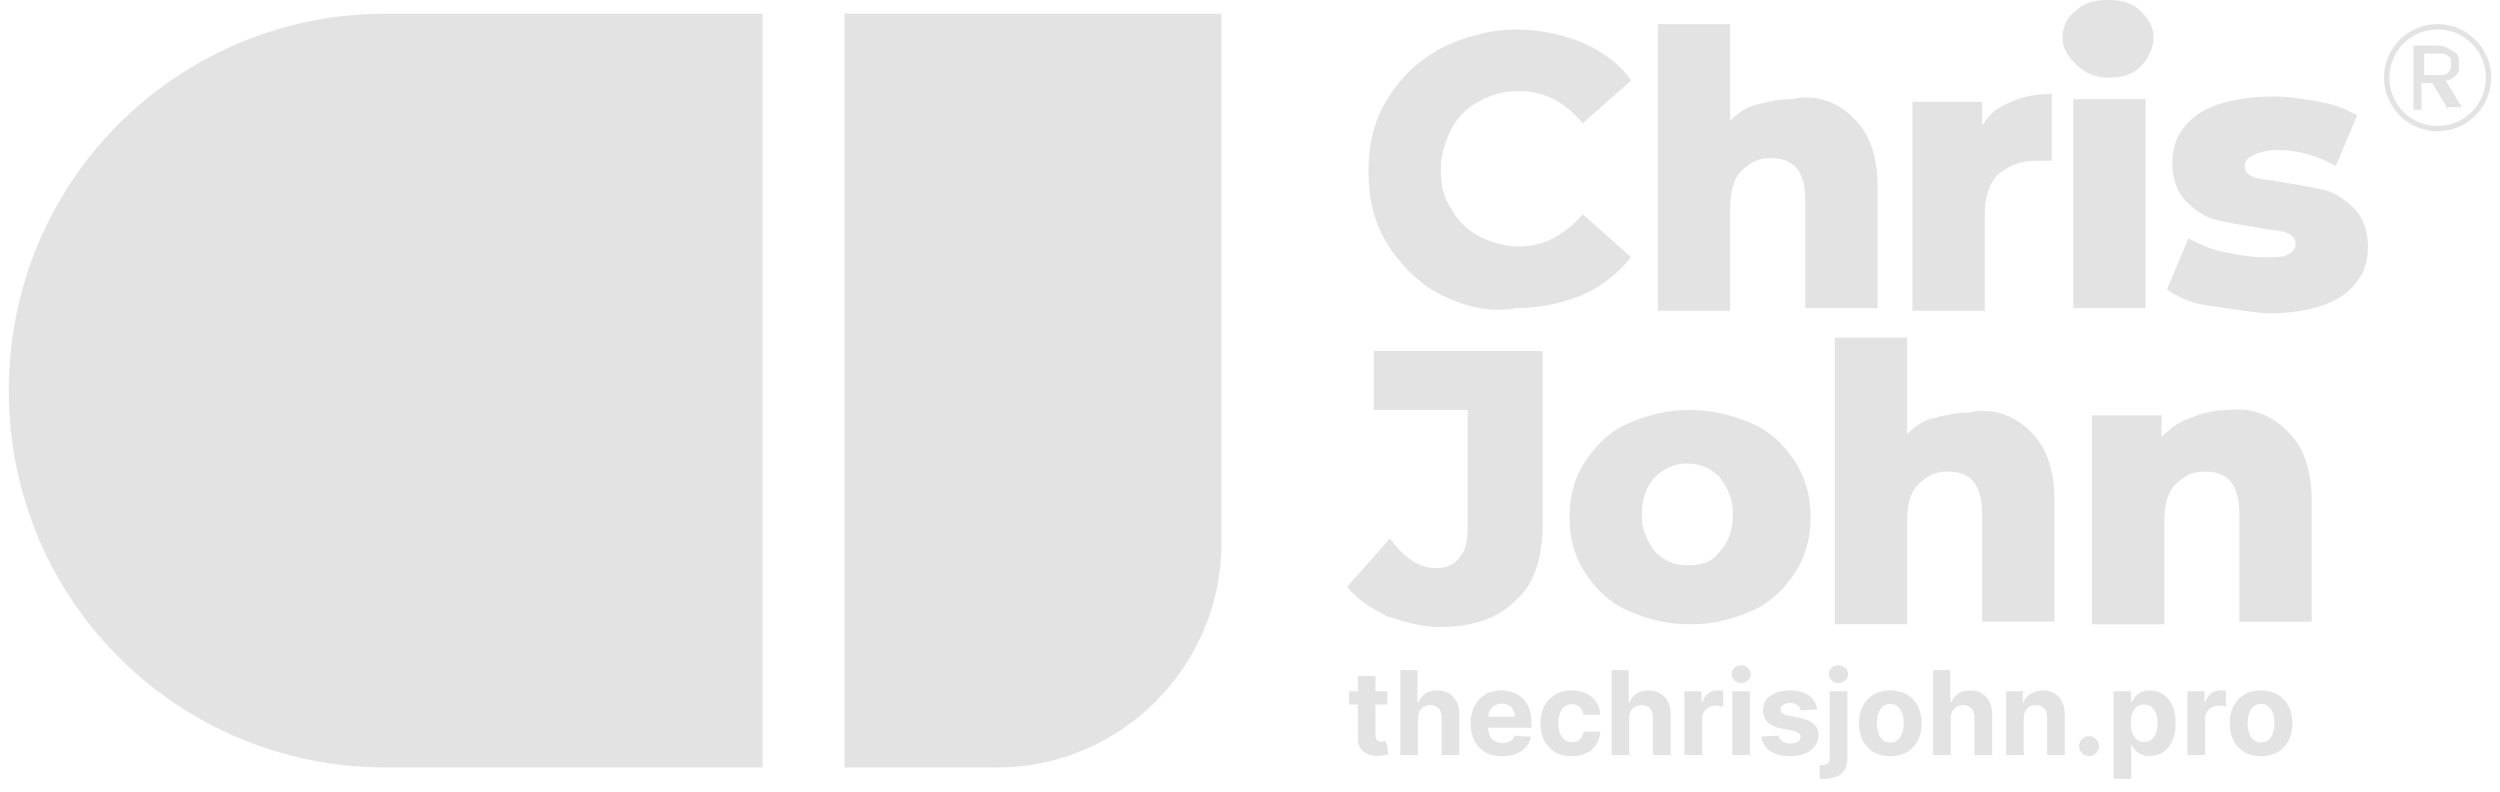 <svg width="142" height="45" viewBox="0 0 142 45" fill="none" xmlns="http://www.w3.org/2000/svg">
<path d="M43.316 0.776V43.592H21.908C10.118 43.592 0.5 34.129 0.5 22.184C0.5 10.239 10.118 0.776 21.908 0.776H43.316Z" fill="#E3E3E3"/>
<path d="M69.378 0.776V30.871C69.378 37.852 63.639 43.592 56.657 43.592H47.97V0.776H69.378Z" fill="#E3E3E3"/>
<path d="M81.84 16.741C80.623 16.133 79.558 15.067 78.797 13.85C78.036 12.632 77.731 11.262 77.731 9.741C77.731 8.219 78.036 6.849 78.797 5.631C79.558 4.414 80.471 3.501 81.84 2.74C83.058 2.131 84.58 1.674 86.102 1.674C87.472 1.674 88.841 1.979 89.907 2.435C90.972 2.892 92.037 3.653 92.646 4.566L89.907 7.001C88.841 5.784 87.776 5.175 86.254 5.175C85.493 5.175 84.732 5.327 83.971 5.784C83.362 6.088 82.754 6.697 82.449 7.305C82.145 7.914 81.84 8.675 81.84 9.588C81.84 10.502 81.993 11.262 82.449 11.871C82.754 12.48 83.362 13.089 83.971 13.393C84.58 13.698 85.341 14.002 86.254 14.002C87.624 14.002 88.841 13.393 89.907 12.176L92.646 14.611C91.885 15.524 90.972 16.285 89.907 16.741C88.841 17.198 87.472 17.502 86.102 17.502C84.58 17.807 83.058 17.35 81.84 16.741Z" fill="#E3E3E3"/>
<path d="M105.278 6.696C106.191 7.609 106.648 8.827 106.648 10.653V17.502H102.539V11.414C102.539 9.74 101.93 8.979 100.56 8.979C99.799 8.979 99.343 9.283 98.886 9.74C98.43 10.196 98.277 10.957 98.277 11.87V17.654H94.168V1.369H98.277V6.848C98.734 6.392 99.191 6.087 99.799 5.935C100.408 5.783 101.017 5.631 101.778 5.631C103.147 5.326 104.365 5.783 105.278 6.696Z" fill="#E3E3E3"/>
<path d="M114.257 5.783C114.866 5.479 115.779 5.327 116.54 5.327V9.131C116.236 9.131 115.779 9.131 115.627 9.131C114.714 9.131 114.105 9.436 113.497 9.892C113.04 10.349 112.736 11.11 112.736 12.175V17.654H108.626V5.783H112.583V7.153C113.04 6.392 113.497 6.088 114.257 5.783Z" fill="#E3E3E3"/>
<path d="M117.91 3.653C117.453 3.196 117.149 2.739 117.149 2.131C117.149 1.522 117.453 0.913 117.91 0.609C118.367 0.152 118.975 0 119.736 0C120.497 0 121.106 0.152 121.563 0.609C122.019 1.065 122.324 1.522 122.324 2.131C122.324 2.739 122.019 3.348 121.563 3.805C121.106 4.261 120.497 4.414 119.736 4.414C118.975 4.414 118.367 4.109 117.91 3.653ZM117.758 5.631H121.867V17.502H117.758V5.631Z" fill="#E3E3E3"/>
<path d="M125.368 17.35C124.454 17.197 123.693 16.893 123.085 16.436L124.302 13.545C124.911 13.849 125.52 14.153 126.281 14.306C127.042 14.458 127.803 14.61 128.564 14.61C129.172 14.61 129.781 14.61 129.933 14.458C130.238 14.306 130.39 14.153 130.39 13.849C130.39 13.545 130.238 13.393 129.933 13.24C129.629 13.088 129.02 13.088 128.259 12.936C127.346 12.784 126.433 12.632 125.824 12.479C125.215 12.327 124.607 11.871 124.15 11.414C123.694 10.957 123.389 10.197 123.389 9.283C123.389 8.522 123.541 7.914 123.998 7.305C124.454 6.696 125.063 6.24 125.976 5.935C126.89 5.631 127.955 5.479 129.172 5.479C130.086 5.479 130.847 5.631 131.76 5.783C132.673 5.935 133.282 6.239 133.89 6.544L132.673 9.436C131.607 8.827 130.542 8.522 129.325 8.522C128.716 8.522 128.259 8.675 127.955 8.827C127.651 8.979 127.498 9.131 127.498 9.436C127.498 9.74 127.651 9.892 127.955 10.044C128.259 10.197 128.868 10.197 129.629 10.349C130.542 10.501 131.455 10.653 132.064 10.805C132.673 10.957 133.282 11.414 133.738 11.871C134.195 12.327 134.499 13.088 134.499 14.001C134.499 14.762 134.347 15.371 133.89 15.98C133.434 16.589 132.825 17.045 131.912 17.35C130.999 17.654 129.933 17.806 128.716 17.806C127.346 17.654 126.433 17.502 125.368 17.35Z" fill="#E3E3E3"/>
<path d="M78.797 35.005C77.883 34.548 77.123 34.091 76.514 33.33L78.949 30.591C79.71 31.656 80.623 32.265 81.536 32.265C82.145 32.265 82.601 32.113 82.906 31.656C83.21 31.352 83.362 30.743 83.362 29.982V23.286H78.036V19.938H87.624V29.678C87.624 31.656 87.167 33.178 86.102 34.091C85.037 35.157 83.667 35.613 81.688 35.613C80.775 35.613 79.71 35.309 78.797 35.005Z" fill="#E3E3E3"/>
<path d="M92.494 34.7C91.429 34.243 90.668 33.482 90.059 32.569C89.45 31.656 89.146 30.59 89.146 29.373C89.146 28.155 89.45 27.09 90.059 26.177C90.668 25.264 91.429 24.503 92.494 24.046C93.559 23.59 94.625 23.285 95.994 23.285C97.212 23.285 98.43 23.59 99.495 24.046C100.56 24.503 101.321 25.264 101.93 26.177C102.539 27.09 102.843 28.155 102.843 29.373C102.843 30.59 102.539 31.656 101.93 32.569C101.321 33.482 100.56 34.243 99.495 34.7C98.43 35.156 97.364 35.461 95.994 35.461C94.625 35.461 93.559 35.156 92.494 34.7ZM97.668 31.351C98.125 30.895 98.43 30.134 98.43 29.221C98.43 28.308 98.125 27.699 97.668 27.09C97.212 26.633 96.603 26.329 95.842 26.329C95.081 26.329 94.472 26.633 94.016 27.09C93.559 27.547 93.255 28.308 93.255 29.221C93.255 30.134 93.559 30.743 94.016 31.351C94.472 31.808 95.081 32.112 95.842 32.112C96.603 32.112 97.212 31.96 97.668 31.351Z" fill="#E3E3E3"/>
<path d="M115.323 24.503C116.236 25.416 116.693 26.633 116.693 28.459V35.308H112.583V29.221C112.583 27.546 111.975 26.785 110.605 26.785C109.844 26.785 109.387 27.09 108.931 27.546C108.474 28.003 108.322 28.764 108.322 29.677V35.46H104.213V19.176H108.322V24.655C108.779 24.198 109.235 23.894 109.844 23.742C110.453 23.589 111.062 23.437 111.822 23.437C113.192 23.133 114.41 23.589 115.323 24.503Z" fill="#E3E3E3"/>
<path d="M129.933 24.503C130.847 25.416 131.303 26.634 131.303 28.46V35.309H127.194V29.221C127.194 27.547 126.585 26.786 125.215 26.786C124.454 26.786 123.998 27.09 123.541 27.547C123.085 28.004 122.933 28.765 122.933 29.678V35.461H118.823V23.59H122.78V24.808C123.237 24.351 123.846 23.894 124.454 23.742C125.063 23.438 125.824 23.286 126.585 23.286C127.955 23.134 129.02 23.59 129.933 24.503Z" fill="#E3E3E3"/>
<path d="M139.065 6.24L138.152 4.718H137.543V6.24H137.087V2.587H138.304C138.608 2.587 138.761 2.587 139.065 2.739C139.217 2.891 139.369 2.891 139.522 3.044C139.674 3.196 139.674 3.348 139.674 3.652C139.674 3.957 139.674 4.109 139.522 4.261C139.369 4.413 139.217 4.565 138.913 4.565L139.826 6.087H139.065V6.24ZM137.695 4.261H138.456C138.761 4.261 138.913 4.261 139.065 4.109C139.217 3.957 139.217 3.804 139.217 3.652C139.217 3.5 139.217 3.196 139.065 3.196C138.913 3.043 138.761 3.044 138.456 3.044H137.695V4.261Z" fill="#E3E3E3"/>
<path d="M138.456 7.457C136.782 7.457 135.412 6.087 135.412 4.413C135.412 2.739 136.782 1.369 138.456 1.369C140.13 1.369 141.5 2.739 141.5 4.413C141.5 6.087 140.13 7.457 138.456 7.457ZM138.456 1.673C136.934 1.673 135.717 2.891 135.717 4.413C135.717 5.935 136.934 7.152 138.456 7.152C139.978 7.152 141.196 5.935 141.196 4.413C141.196 2.891 139.978 1.673 138.456 1.673Z" fill="#E3E3E3"/>
<path d="M128.427 42.954C128.061 42.954 127.745 42.876 127.478 42.72C127.212 42.563 127.007 42.345 126.863 42.065C126.718 41.784 126.646 41.458 126.646 41.088C126.646 40.714 126.718 40.387 126.863 40.107C127.007 39.826 127.212 39.608 127.478 39.452C127.745 39.295 128.061 39.217 128.427 39.217C128.793 39.217 129.109 39.295 129.374 39.452C129.641 39.608 129.847 39.826 129.992 40.107C130.136 40.387 130.208 40.714 130.208 41.088C130.208 41.458 130.136 41.784 129.992 42.065C129.847 42.345 129.641 42.563 129.374 42.72C129.109 42.876 128.793 42.954 128.427 42.954ZM128.432 42.176C128.598 42.176 128.737 42.129 128.849 42.035C128.96 41.939 129.044 41.809 129.101 41.644C129.159 41.479 129.188 41.291 129.188 41.081C129.188 40.87 129.159 40.682 129.101 40.517C129.044 40.352 128.96 40.222 128.849 40.126C128.737 40.03 128.598 39.983 128.432 39.983C128.264 39.983 128.122 40.03 128.008 40.126C127.895 40.222 127.809 40.352 127.751 40.517C127.694 40.682 127.666 40.87 127.666 41.081C127.666 41.291 127.694 41.479 127.751 41.644C127.809 41.809 127.895 41.939 128.008 42.035C128.122 42.129 128.264 42.176 128.432 42.176Z" fill="#E3E3E3"/>
<path d="M124.246 42.883V39.264H125.219V39.896H125.256C125.322 39.671 125.433 39.501 125.589 39.387C125.744 39.27 125.923 39.212 126.126 39.212C126.176 39.212 126.23 39.215 126.288 39.222C126.346 39.228 126.397 39.237 126.441 39.248V40.138C126.394 40.124 126.329 40.112 126.246 40.101C126.163 40.09 126.086 40.084 126.017 40.084C125.87 40.084 125.738 40.116 125.622 40.181C125.507 40.244 125.416 40.332 125.348 40.445C125.282 40.558 125.249 40.688 125.249 40.836V42.883H124.246Z" fill="#E3E3E3"/>
<path d="M120.047 44.24V39.264H121.037V39.872H121.081C121.125 39.774 121.189 39.675 121.272 39.575C121.357 39.473 121.467 39.388 121.602 39.321C121.739 39.251 121.908 39.217 122.111 39.217C122.375 39.217 122.618 39.286 122.841 39.424C123.064 39.561 123.243 39.767 123.376 40.044C123.51 40.319 123.576 40.663 123.576 41.078C123.576 41.482 123.511 41.823 123.381 42.101C123.252 42.377 123.076 42.587 122.853 42.73C122.632 42.871 122.383 42.942 122.109 42.942C121.914 42.942 121.748 42.91 121.611 42.845C121.476 42.781 121.366 42.7 121.279 42.603C121.193 42.504 121.127 42.404 121.081 42.303H121.051V44.24H120.047ZM121.029 41.073C121.029 41.289 121.059 41.476 121.119 41.636C121.179 41.797 121.265 41.922 121.378 42.011C121.491 42.099 121.629 42.143 121.79 42.143C121.954 42.143 122.092 42.098 122.205 42.009C122.318 41.918 122.404 41.792 122.462 41.632C122.522 41.47 122.552 41.284 122.552 41.073C122.552 40.864 122.522 40.681 122.464 40.522C122.406 40.363 122.321 40.239 122.208 40.15C122.094 40.06 121.955 40.016 121.79 40.016C121.627 40.016 121.489 40.059 121.376 40.145C121.264 40.231 121.179 40.354 121.119 40.513C121.059 40.671 121.029 40.858 121.029 41.073Z" fill="#E3E3E3"/>
<path d="M118.658 42.945C118.502 42.945 118.368 42.89 118.257 42.78C118.147 42.668 118.092 42.535 118.092 42.379C118.092 42.225 118.147 42.093 118.257 41.983C118.368 41.873 118.502 41.818 118.658 41.818C118.808 41.818 118.94 41.873 119.053 41.983C119.166 42.093 119.223 42.225 119.223 42.379C119.223 42.483 119.196 42.578 119.143 42.664C119.091 42.749 119.023 42.817 118.938 42.869C118.853 42.919 118.76 42.945 118.658 42.945Z" fill="#E3E3E3"/>
<path d="M114.947 40.791V42.883H113.943V39.264H114.9V39.902H114.942C115.023 39.692 115.157 39.525 115.345 39.403C115.534 39.279 115.762 39.217 116.031 39.217C116.282 39.217 116.501 39.272 116.688 39.382C116.875 39.492 117.021 39.649 117.124 39.853C117.228 40.056 117.28 40.297 117.28 40.579V42.883H116.276V40.758C116.278 40.536 116.221 40.363 116.106 40.239C115.992 40.114 115.834 40.051 115.633 40.051C115.498 40.051 115.378 40.08 115.275 40.138C115.173 40.196 115.092 40.281 115.034 40.392C114.978 40.502 114.949 40.635 114.947 40.791Z" fill="#E3E3E3"/>
<path d="M110.807 40.791V42.883H109.803V38.058H110.779V39.903H110.821C110.903 39.689 111.035 39.522 111.217 39.401C111.399 39.279 111.628 39.217 111.902 39.217C112.154 39.217 112.373 39.272 112.56 39.382C112.748 39.491 112.894 39.647 112.998 39.851C113.103 40.054 113.155 40.296 113.154 40.579V42.883H112.15V40.758C112.151 40.535 112.095 40.362 111.98 40.237C111.867 40.113 111.708 40.051 111.504 40.051C111.368 40.051 111.247 40.08 111.141 40.139C111.038 40.197 110.956 40.282 110.896 40.393C110.838 40.503 110.808 40.636 110.807 40.791Z" fill="#E3E3E3"/>
<path d="M107.369 42.954C107.003 42.954 106.687 42.876 106.42 42.72C106.154 42.563 105.949 42.345 105.805 42.065C105.66 41.784 105.588 41.458 105.588 41.088C105.588 40.714 105.66 40.387 105.805 40.107C105.949 39.826 106.154 39.608 106.42 39.452C106.687 39.295 107.003 39.217 107.369 39.217C107.735 39.217 108.051 39.295 108.316 39.452C108.583 39.608 108.789 39.826 108.934 40.107C109.078 40.387 109.15 40.714 109.15 41.088C109.15 41.458 109.078 41.784 108.934 42.065C108.789 42.345 108.583 42.563 108.316 42.72C108.051 42.876 107.735 42.954 107.369 42.954ZM107.374 42.176C107.54 42.176 107.679 42.129 107.791 42.035C107.902 41.939 107.986 41.809 108.043 41.644C108.101 41.479 108.13 41.291 108.13 41.081C108.13 40.87 108.101 40.682 108.043 40.517C107.986 40.352 107.902 40.222 107.791 40.126C107.679 40.03 107.54 39.983 107.374 39.983C107.206 39.983 107.064 40.03 106.95 40.126C106.837 40.222 106.751 40.352 106.693 40.517C106.636 40.682 106.608 40.87 106.608 41.081C106.608 41.291 106.636 41.479 106.693 41.644C106.751 41.809 106.837 41.939 106.95 42.035C107.064 42.129 107.206 42.176 107.374 42.176Z" fill="#E3E3E3"/>
<path d="M103.926 39.265H104.93V43.063C104.93 43.342 104.875 43.569 104.765 43.741C104.655 43.914 104.497 44.041 104.292 44.121C104.087 44.201 103.843 44.241 103.559 44.241C103.524 44.241 103.491 44.24 103.46 44.239C103.427 44.239 103.392 44.238 103.356 44.236V43.452C103.383 43.453 103.406 43.454 103.427 43.454C103.446 43.456 103.466 43.456 103.488 43.456C103.65 43.456 103.763 43.422 103.827 43.353C103.893 43.285 103.926 43.183 103.926 43.046V39.265ZM104.426 38.798C104.278 38.798 104.151 38.749 104.044 38.65C103.937 38.549 103.884 38.429 103.884 38.289C103.884 38.151 103.937 38.032 104.044 37.934C104.151 37.833 104.278 37.783 104.426 37.783C104.577 37.783 104.705 37.833 104.81 37.934C104.917 38.032 104.97 38.151 104.97 38.289C104.97 38.429 104.917 38.549 104.81 38.65C104.705 38.749 104.577 38.798 104.426 38.798Z" fill="#E3E3E3"/>
<path d="M103.212 40.296L102.293 40.352C102.277 40.274 102.243 40.203 102.192 40.14C102.14 40.076 102.071 40.025 101.987 39.987C101.903 39.948 101.804 39.928 101.687 39.928C101.532 39.928 101.401 39.961 101.294 40.027C101.187 40.092 101.134 40.178 101.134 40.286C101.134 40.373 101.168 40.446 101.237 40.506C101.306 40.565 101.425 40.613 101.593 40.649L102.248 40.781C102.6 40.853 102.862 40.97 103.035 41.13C103.208 41.29 103.294 41.501 103.294 41.761C103.294 41.999 103.224 42.207 103.085 42.386C102.946 42.565 102.756 42.705 102.514 42.805C102.274 42.904 101.997 42.954 101.683 42.954C101.204 42.954 100.822 42.854 100.538 42.654C100.255 42.453 100.089 42.18 100.04 41.834L101.028 41.783C101.057 41.929 101.13 42.04 101.244 42.117C101.359 42.193 101.506 42.23 101.685 42.23C101.861 42.23 102.002 42.197 102.109 42.129C102.217 42.06 102.272 41.971 102.274 41.863C102.272 41.772 102.234 41.697 102.159 41.639C102.083 41.579 101.967 41.534 101.81 41.502L101.183 41.377C100.83 41.307 100.567 41.184 100.394 41.01C100.223 40.836 100.137 40.613 100.137 40.343C100.137 40.111 100.2 39.91 100.325 39.742C100.453 39.574 100.631 39.445 100.86 39.353C101.091 39.262 101.361 39.217 101.671 39.217C102.128 39.217 102.488 39.313 102.75 39.507C103.014 39.7 103.168 39.963 103.212 40.296Z" fill="#E3E3E3"/>
<path d="M98.393 42.884V39.265H99.397V42.884H98.393ZM98.897 38.798C98.748 38.798 98.62 38.749 98.513 38.65C98.408 38.549 98.355 38.429 98.355 38.289C98.355 38.151 98.408 38.032 98.513 37.934C98.62 37.833 98.748 37.783 98.897 37.783C99.046 37.783 99.174 37.833 99.279 37.934C99.386 38.032 99.439 38.151 99.439 38.289C99.439 38.429 99.386 38.549 99.279 38.65C99.174 38.749 99.046 38.798 98.897 38.798Z" fill="#E3E3E3"/>
<path d="M95.678 42.883V39.264H96.651V39.896H96.689C96.755 39.671 96.866 39.501 97.021 39.387C97.177 39.27 97.356 39.212 97.558 39.212C97.609 39.212 97.663 39.215 97.721 39.222C97.779 39.228 97.83 39.237 97.874 39.248V40.138C97.827 40.124 97.762 40.112 97.678 40.101C97.595 40.09 97.519 40.084 97.45 40.084C97.302 40.084 97.17 40.116 97.054 40.181C96.939 40.244 96.848 40.332 96.781 40.445C96.715 40.558 96.682 40.688 96.682 40.836V42.883H95.678Z" fill="#E3E3E3"/>
<path d="M92.541 40.791V42.883H91.538V38.058H92.513V39.903H92.556C92.637 39.689 92.769 39.522 92.951 39.401C93.134 39.279 93.362 39.217 93.637 39.217C93.888 39.217 94.108 39.272 94.294 39.382C94.483 39.491 94.629 39.647 94.733 39.851C94.838 40.054 94.89 40.296 94.888 40.579V42.883H93.884V40.758C93.886 40.535 93.829 40.362 93.715 40.237C93.602 40.113 93.443 40.051 93.239 40.051C93.102 40.051 92.981 40.08 92.876 40.139C92.772 40.197 92.691 40.282 92.631 40.393C92.573 40.503 92.543 40.636 92.541 40.791Z" fill="#E3E3E3"/>
<path d="M89.279 42.954C88.908 42.954 88.589 42.875 88.322 42.718C88.057 42.559 87.853 42.34 87.71 42.058C87.568 41.777 87.498 41.453 87.498 41.088C87.498 40.717 87.569 40.392 87.712 40.112C87.856 39.831 88.061 39.612 88.327 39.455C88.592 39.296 88.908 39.217 89.274 39.217C89.59 39.217 89.866 39.274 90.103 39.389C90.341 39.504 90.528 39.664 90.667 39.872C90.805 40.079 90.881 40.323 90.895 40.602H89.948C89.921 40.422 89.85 40.276 89.736 40.166C89.623 40.055 89.474 39.999 89.291 39.999C89.135 39.999 88.999 40.041 88.883 40.126C88.768 40.209 88.679 40.331 88.614 40.492C88.55 40.652 88.518 40.846 88.518 41.073C88.518 41.304 88.549 41.501 88.612 41.663C88.676 41.824 88.767 41.948 88.883 42.032C88.999 42.117 89.135 42.16 89.291 42.16C89.405 42.16 89.508 42.136 89.599 42.089C89.692 42.042 89.768 41.974 89.828 41.884C89.889 41.793 89.929 41.684 89.948 41.556H90.895C90.879 41.833 90.804 42.076 90.669 42.287C90.535 42.496 90.351 42.659 90.115 42.777C89.88 42.895 89.601 42.954 89.279 42.954Z" fill="#E3E3E3"/>
<path d="M85.328 42.954C84.956 42.954 84.635 42.878 84.366 42.727C84.099 42.575 83.894 42.36 83.749 42.082C83.605 41.802 83.532 41.472 83.532 41.09C83.532 40.718 83.605 40.391 83.749 40.11C83.894 39.829 84.097 39.609 84.359 39.452C84.623 39.295 84.933 39.217 85.288 39.217C85.526 39.217 85.749 39.255 85.954 39.332C86.162 39.408 86.342 39.522 86.496 39.674C86.652 39.826 86.773 40.018 86.859 40.249C86.946 40.478 86.989 40.747 86.989 41.055V41.33H83.933V40.708H86.044C86.044 40.564 86.013 40.436 85.95 40.324C85.887 40.213 85.8 40.126 85.688 40.063C85.578 39.998 85.45 39.966 85.304 39.966C85.152 39.966 85.017 40.001 84.899 40.072C84.783 40.141 84.692 40.235 84.626 40.352C84.56 40.469 84.526 40.598 84.524 40.741V41.333C84.524 41.512 84.557 41.666 84.623 41.797C84.691 41.927 84.786 42.028 84.908 42.098C85.031 42.169 85.176 42.204 85.344 42.204C85.456 42.204 85.558 42.189 85.65 42.157C85.743 42.126 85.823 42.079 85.888 42.016C85.954 41.953 86.005 41.876 86.039 41.785L86.968 41.846C86.921 42.069 86.824 42.264 86.678 42.431C86.533 42.596 86.346 42.724 86.117 42.817C85.889 42.908 85.626 42.954 85.328 42.954Z" fill="#E3E3E3"/>
<path d="M80.542 40.791V42.883H79.538V38.058H80.513V39.903H80.556C80.638 39.689 80.77 39.522 80.952 39.401C81.134 39.279 81.362 39.217 81.637 39.217C81.889 39.217 82.108 39.272 82.295 39.382C82.483 39.491 82.629 39.647 82.733 39.851C82.838 40.054 82.89 40.296 82.888 40.579V42.883H81.885V40.758C81.886 40.535 81.83 40.362 81.715 40.237C81.602 40.113 81.443 40.051 81.239 40.051C81.103 40.051 80.982 40.08 80.876 40.139C80.773 40.197 80.691 40.282 80.631 40.393C80.573 40.503 80.543 40.636 80.542 40.791Z" fill="#E3E3E3"/>
<path d="M78.806 39.265V40.019H76.627V39.265H78.806ZM77.122 38.398H78.126V41.772C78.126 41.865 78.14 41.937 78.168 41.989C78.196 42.039 78.236 42.074 78.286 42.095C78.338 42.115 78.397 42.125 78.465 42.125C78.512 42.125 78.559 42.121 78.606 42.114C78.653 42.104 78.689 42.097 78.715 42.092L78.873 42.839C78.822 42.855 78.751 42.873 78.66 42.893C78.569 42.915 78.459 42.929 78.328 42.934C78.086 42.943 77.874 42.911 77.692 42.837C77.511 42.763 77.371 42.648 77.27 42.493C77.17 42.337 77.12 42.141 77.122 41.904V38.398Z" fill="#E3E3E3"/>
</svg>
